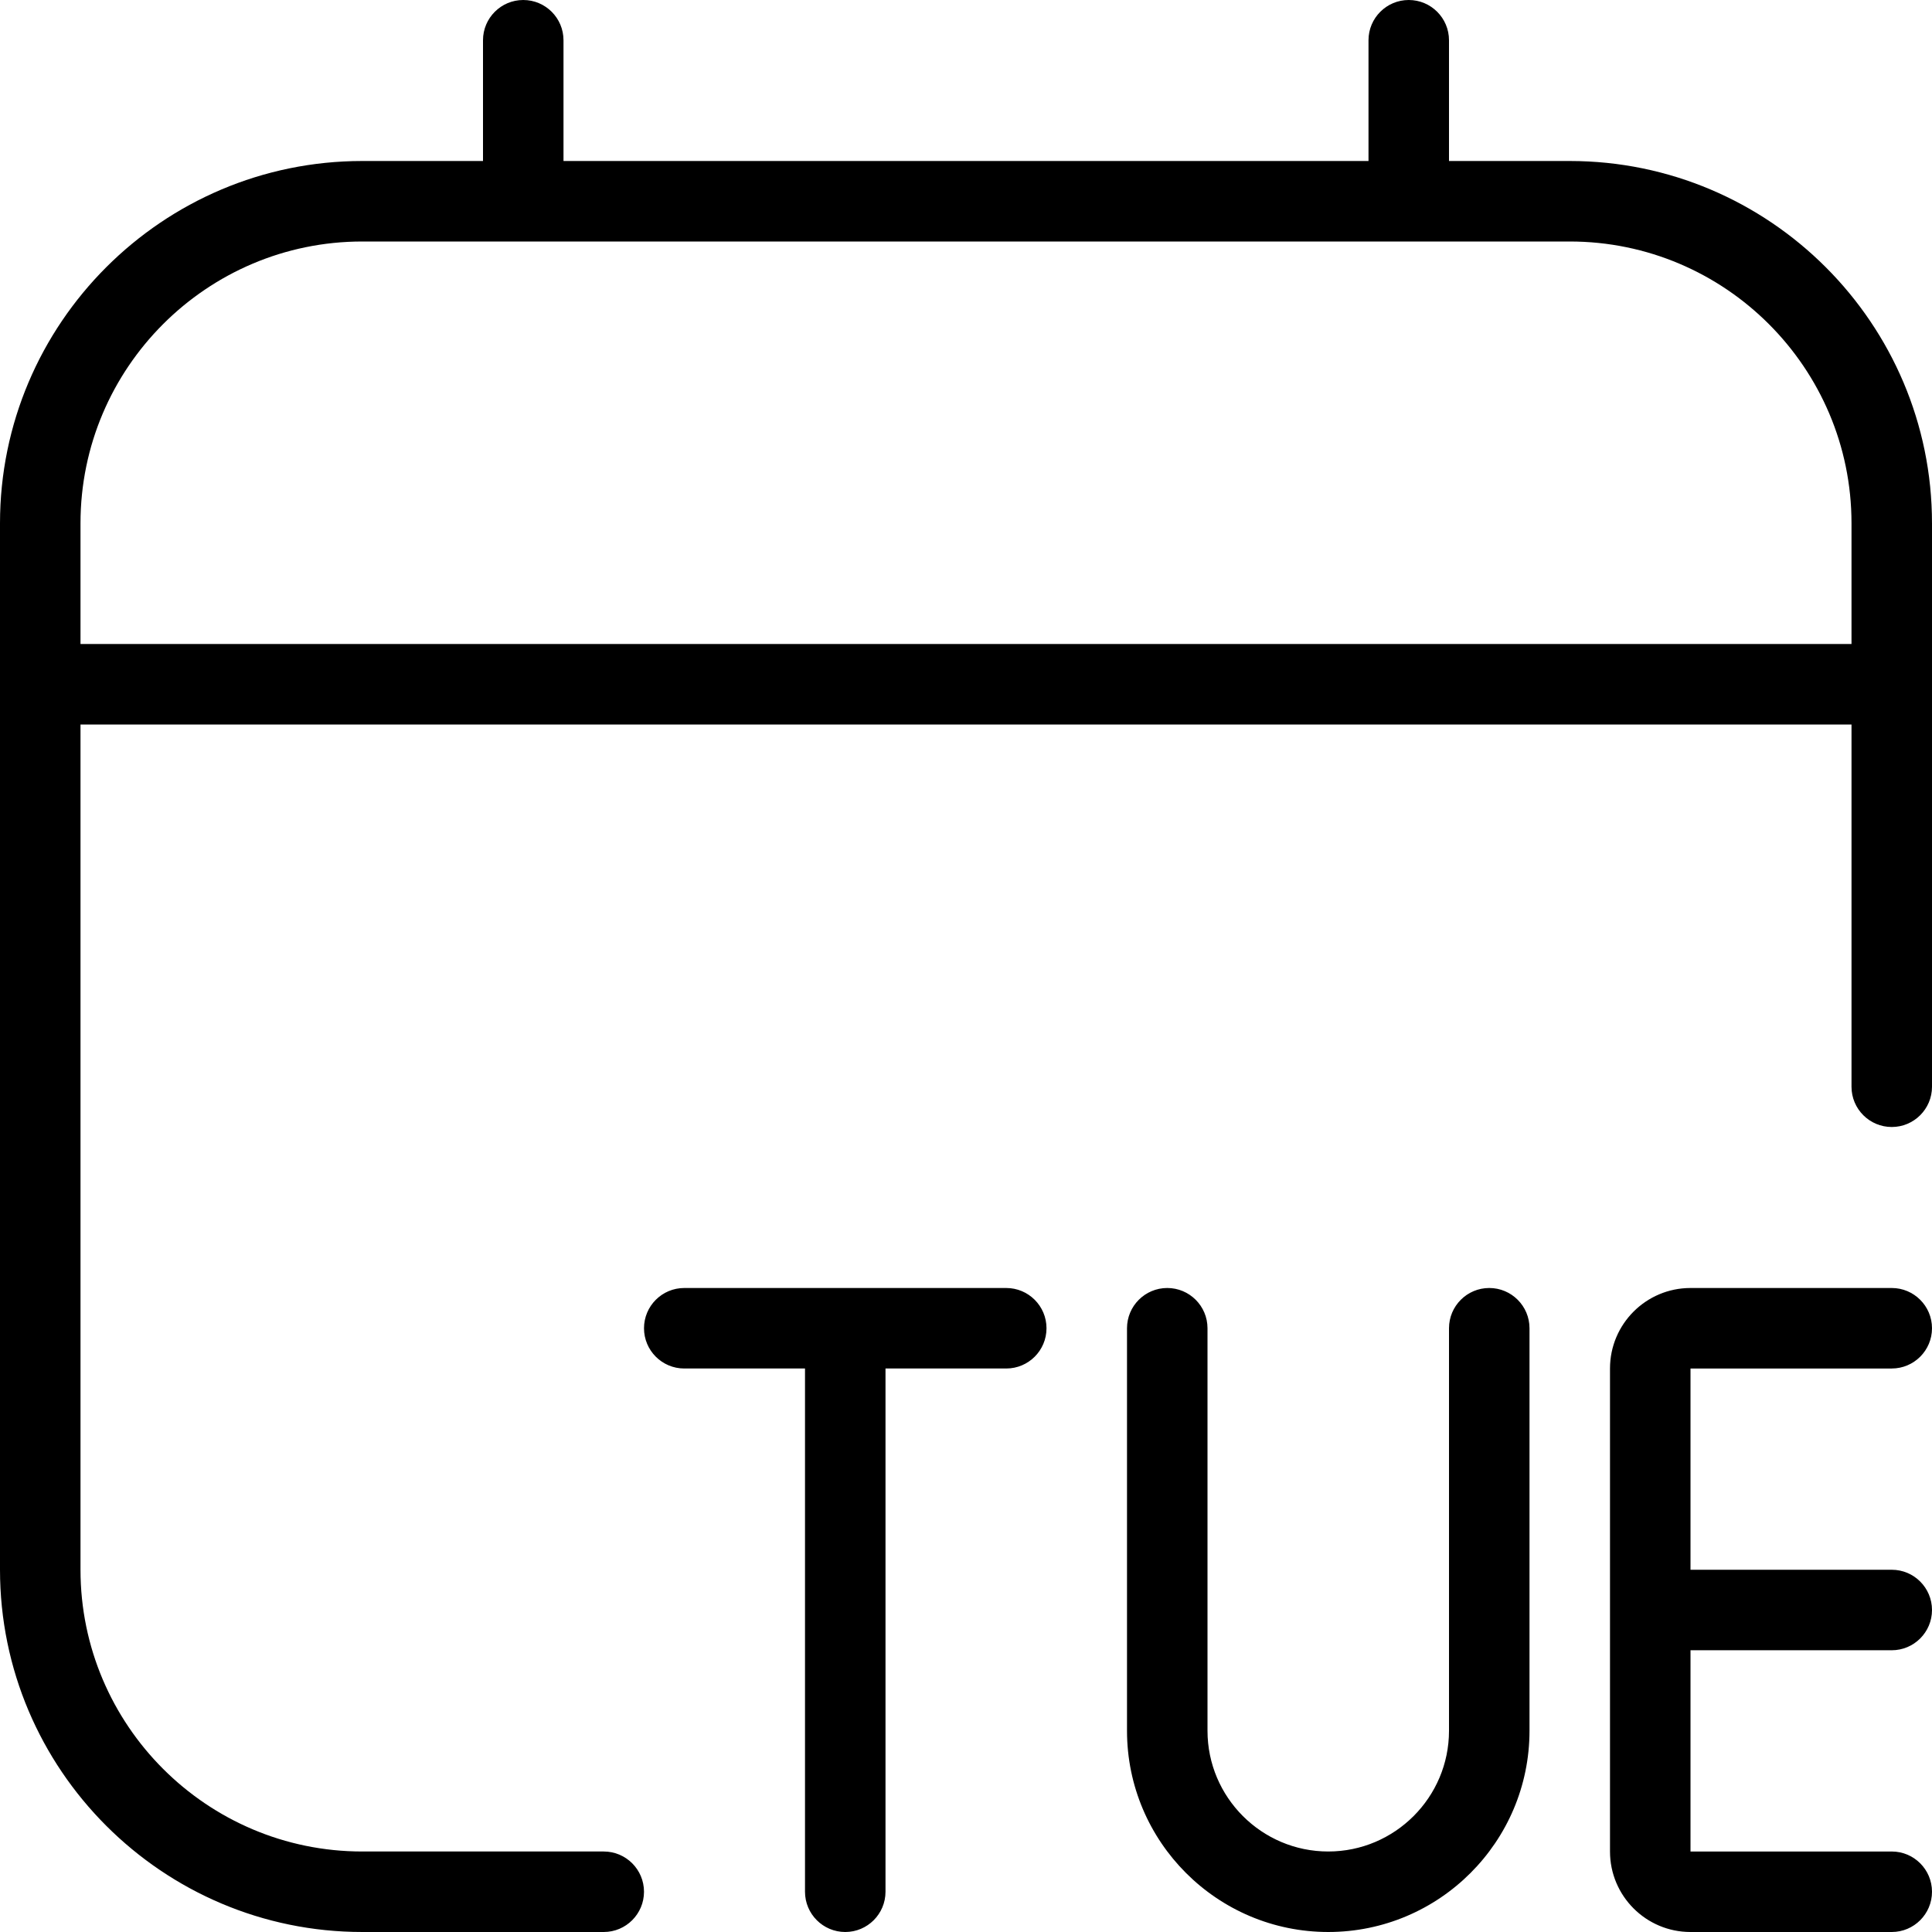 <?xml version="1.0" encoding="UTF-8"?>
<svg xmlns="http://www.w3.org/2000/svg" id="Layer_1" data-name="Layer 1" viewBox="0 0 24 24">
  <path d="m13,16.5c0,.276-.224.5-.5.5h-1.5v6.5c0,.276-.224.5-.5.5s-.5-.224-.5-.5v-6.5h-1.5c-.276,0-.5-.224-.5-.5s.224-.5.5-.5h4c.276,0,.5.224.5.5Zm10.5.5c.276,0,.5-.224.5-.5s-.224-.5-.5-.5h-2.5c-.552,0-1,.448-1,1v6c0,.552.448,1,1,1h2.5c.276,0,.5-.224.5-.5s-.224-.5-.5-.5h-2.5v-2.5h2.5c.276,0,.5-.224.5-.5s-.224-.5-.5-.5h-2.5v-2.5h2.5Zm-5-1c-.276,0-.5.224-.5.5v5c0,.827-.673,1.5-1.5,1.5s-1.5-.673-1.5-1.5v-5c0-.276-.224-.5-.5-.5s-.5.224-.5.5v5c0,1.379,1.121,2.5,2.5,2.5s2.5-1.121,2.5-2.5v-5c0-.276-.224-.5-.5-.5Zm5.5-9.5v7c0,.276-.224.5-.5.5s-.5-.224-.5-.5v-4.5H1v10.5c0,1.93,1.57,3.5,3.5,3.5h3c.276,0,.5.224.5.5s-.224.5-.5.5h-3c-2.481,0-4.5-2.019-4.5-4.5V6.5C0,4.019,2.019,2,4.5,2h1.5V.5c0-.276.224-.5.5-.5s.5.224.5.5v1.5h10V.5c0-.276.224-.5.5-.5s.5.224.5.5v1.5h1.5c2.481,0,4.5,2.019,4.5,4.5Zm-1,1.5v-1.5c0-1.93-1.57-3.5-3.5-3.5H4.5c-1.93,0-3.5,1.57-3.5,3.5v1.5h22Z"/>
</svg>
